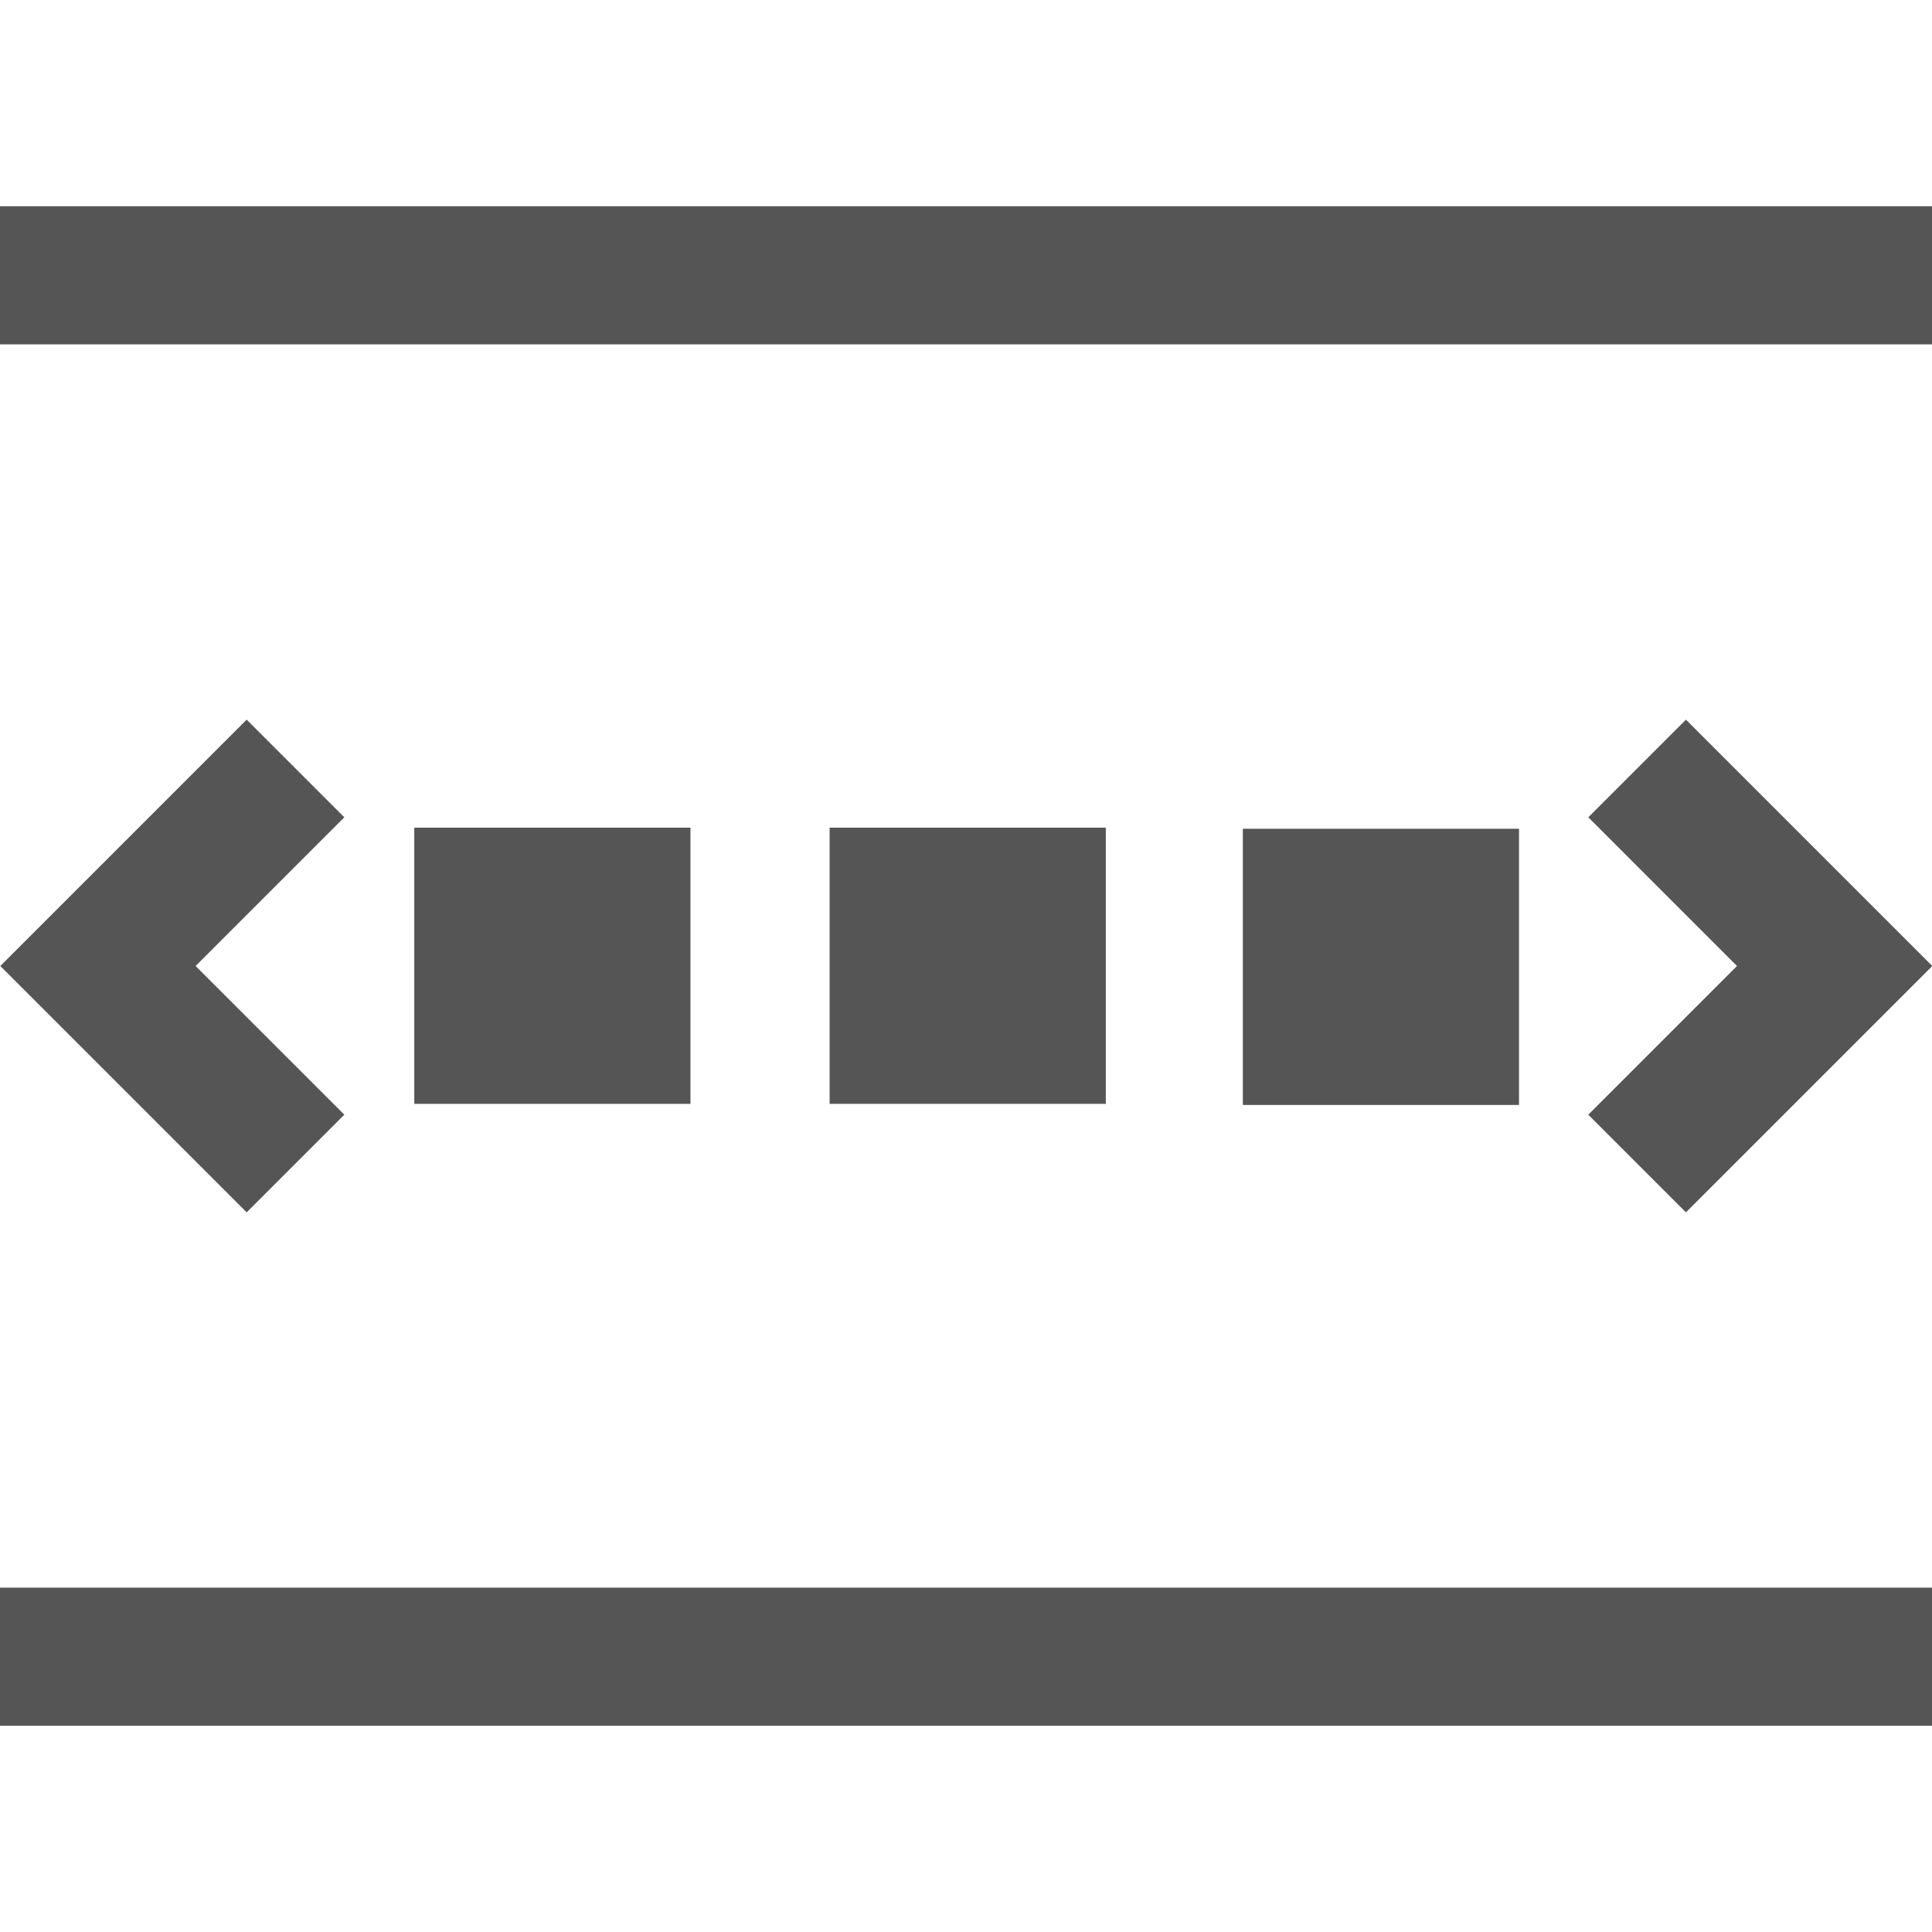 <svg t="1757943653407" class="icon" viewBox="0 0 1302 1024" version="1.1" xmlns="http://www.w3.org/2000/svg" p-id="13263" width="64" height="64"><path d="M0 0h1302.866v93.062H0zM0 930.938h1302.866v93.062H0z" fill="#555555" p-id="13264"></path><path d="M166.232 678.014L0.218 512l166.014-166.014 65.812 65.798-100.216 100.216 100.216 100.201-65.812 65.812zM1136.169 678.014l-65.798-65.812 100.201-100.201-100.201-100.216 65.798-65.798 166.014 166.014-166.014 166.014z" fill="#555555" p-id="13265"></path><path d="M279.185 418.778h186.124v186.124H279.185z" fill="#555555" p-id="13266"></path><path d="M559.098 418.778h186.124v186.124h-186.124z" fill="#555555" p-id="13267"></path><path d="M837.556 419.505h186.124v186.124H837.556z" fill="#555555" p-id="13268"></path></svg>